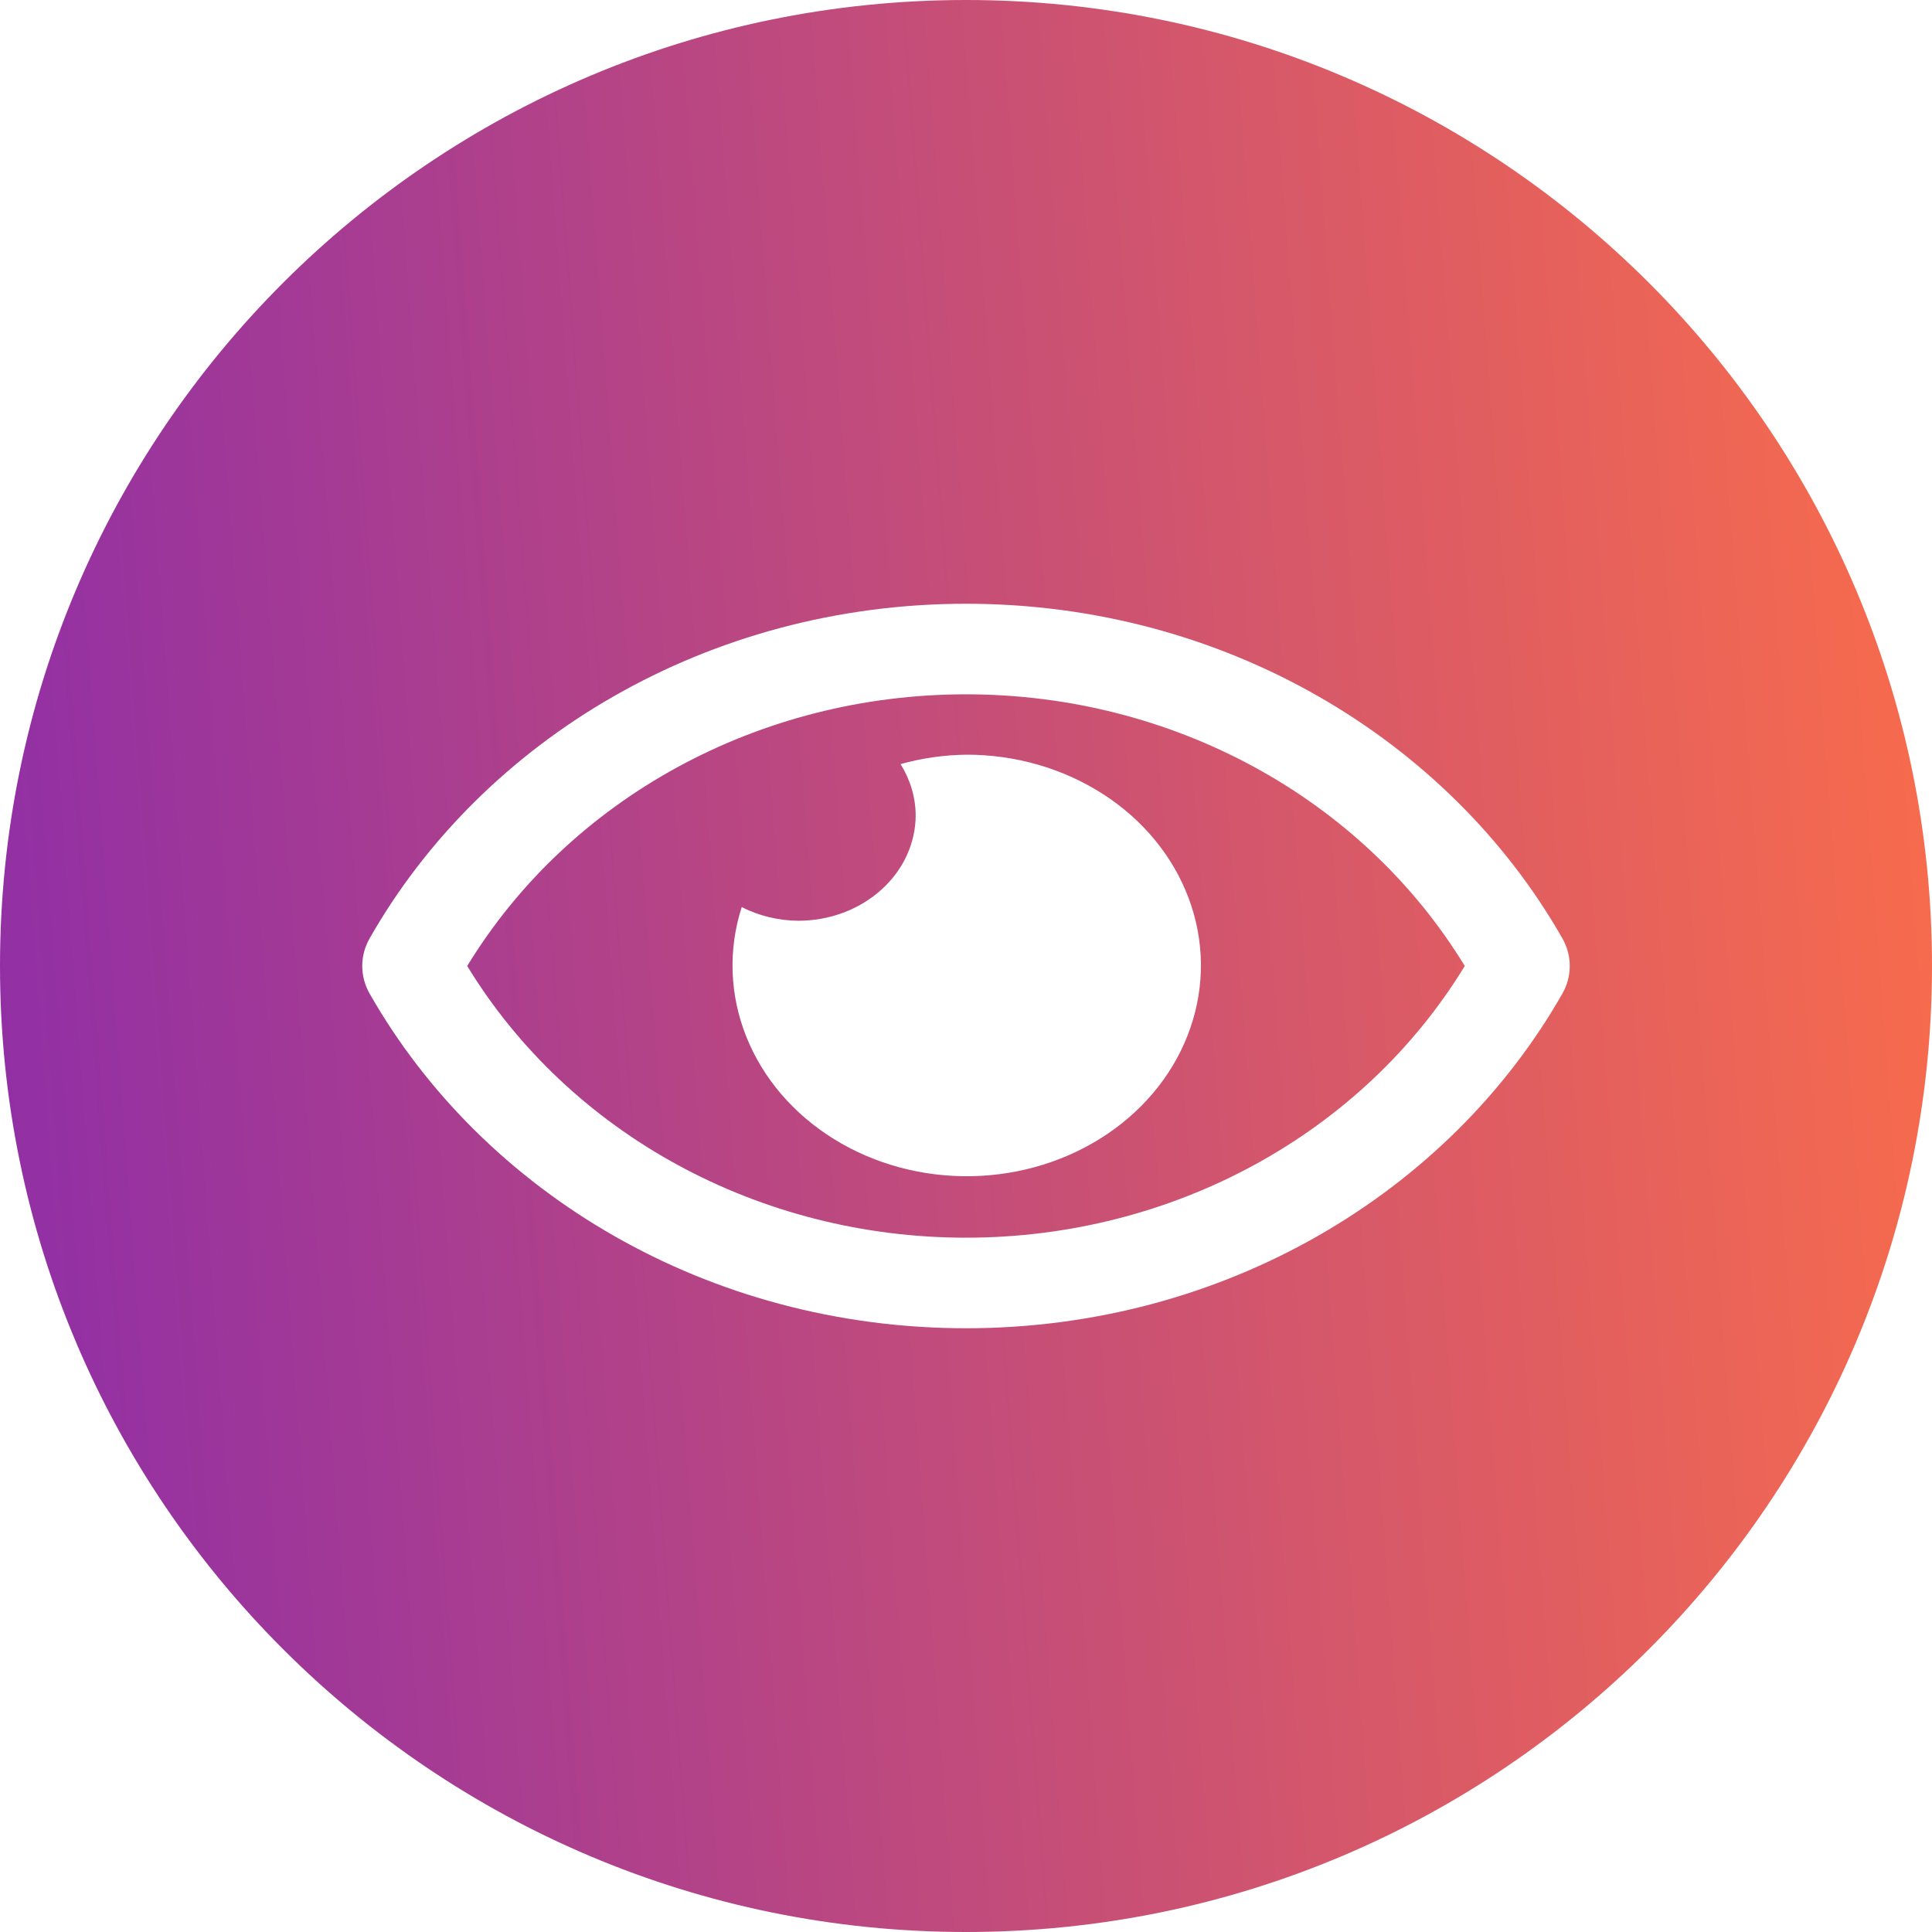 <svg width="24" height="24" viewBox="0 0 24 24" fill="none" xmlns="http://www.w3.org/2000/svg">
<path fill-rule="evenodd" clip-rule="evenodd" d="M12 24C18.627 24 24 18.627 24 12C24 5.373 18.627 0 12 0C5.373 0 0 5.373 0 12C0 18.627 5.373 24 12 24ZM11.187 9.492C11.45 9.418 11.724 9.379 12 9.375C12.611 9.373 13.206 9.545 13.703 9.865C14.199 10.184 14.571 10.637 14.766 11.158C14.961 11.678 14.969 12.241 14.788 12.766C14.608 13.291 14.249 13.752 13.761 14.083C13.274 14.414 12.683 14.599 12.073 14.611C11.462 14.623 10.863 14.462 10.36 14.15C9.857 13.839 9.476 13.393 9.27 12.876C9.064 12.358 9.044 11.796 9.214 11.268C9.428 11.377 9.67 11.436 9.917 11.438C10.108 11.438 10.298 11.404 10.475 11.338C10.652 11.272 10.812 11.175 10.948 11.053C11.083 10.931 11.191 10.787 11.264 10.627C11.337 10.468 11.375 10.297 11.375 10.125C11.373 9.903 11.308 9.685 11.187 9.492ZM12 7.5C15.201 7.5 17.997 9.178 19.409 11.658C19.469 11.764 19.5 11.881 19.5 12C19.5 12.119 19.469 12.236 19.409 12.342C17.998 14.821 15.201 16.5 12 16.5C8.799 16.5 6.003 14.822 4.591 12.342C4.531 12.236 4.5 12.119 4.5 12C4.5 11.881 4.531 11.764 4.591 11.658C6.002 9.179 8.799 7.5 12 7.5ZM5.804 12C7.076 14.086 9.431 15.375 12 15.375C14.569 15.375 16.924 14.086 18.196 12C16.924 9.914 14.569 8.625 12 8.625C9.431 8.625 7.076 9.914 5.804 12Z" fill="url(#paint0_linear)"/>
<defs>
<linearGradient id="paint0_linear" x1="9.24524e-08" y1="14.1" x2="24.917" y2="12.233" gradientUnits="userSpaceOnUse">
<stop stop-color="#912FA5"/>
<stop offset="1" stop-color="#FA6D4A"/>
</linearGradient>
</defs>
</svg>
